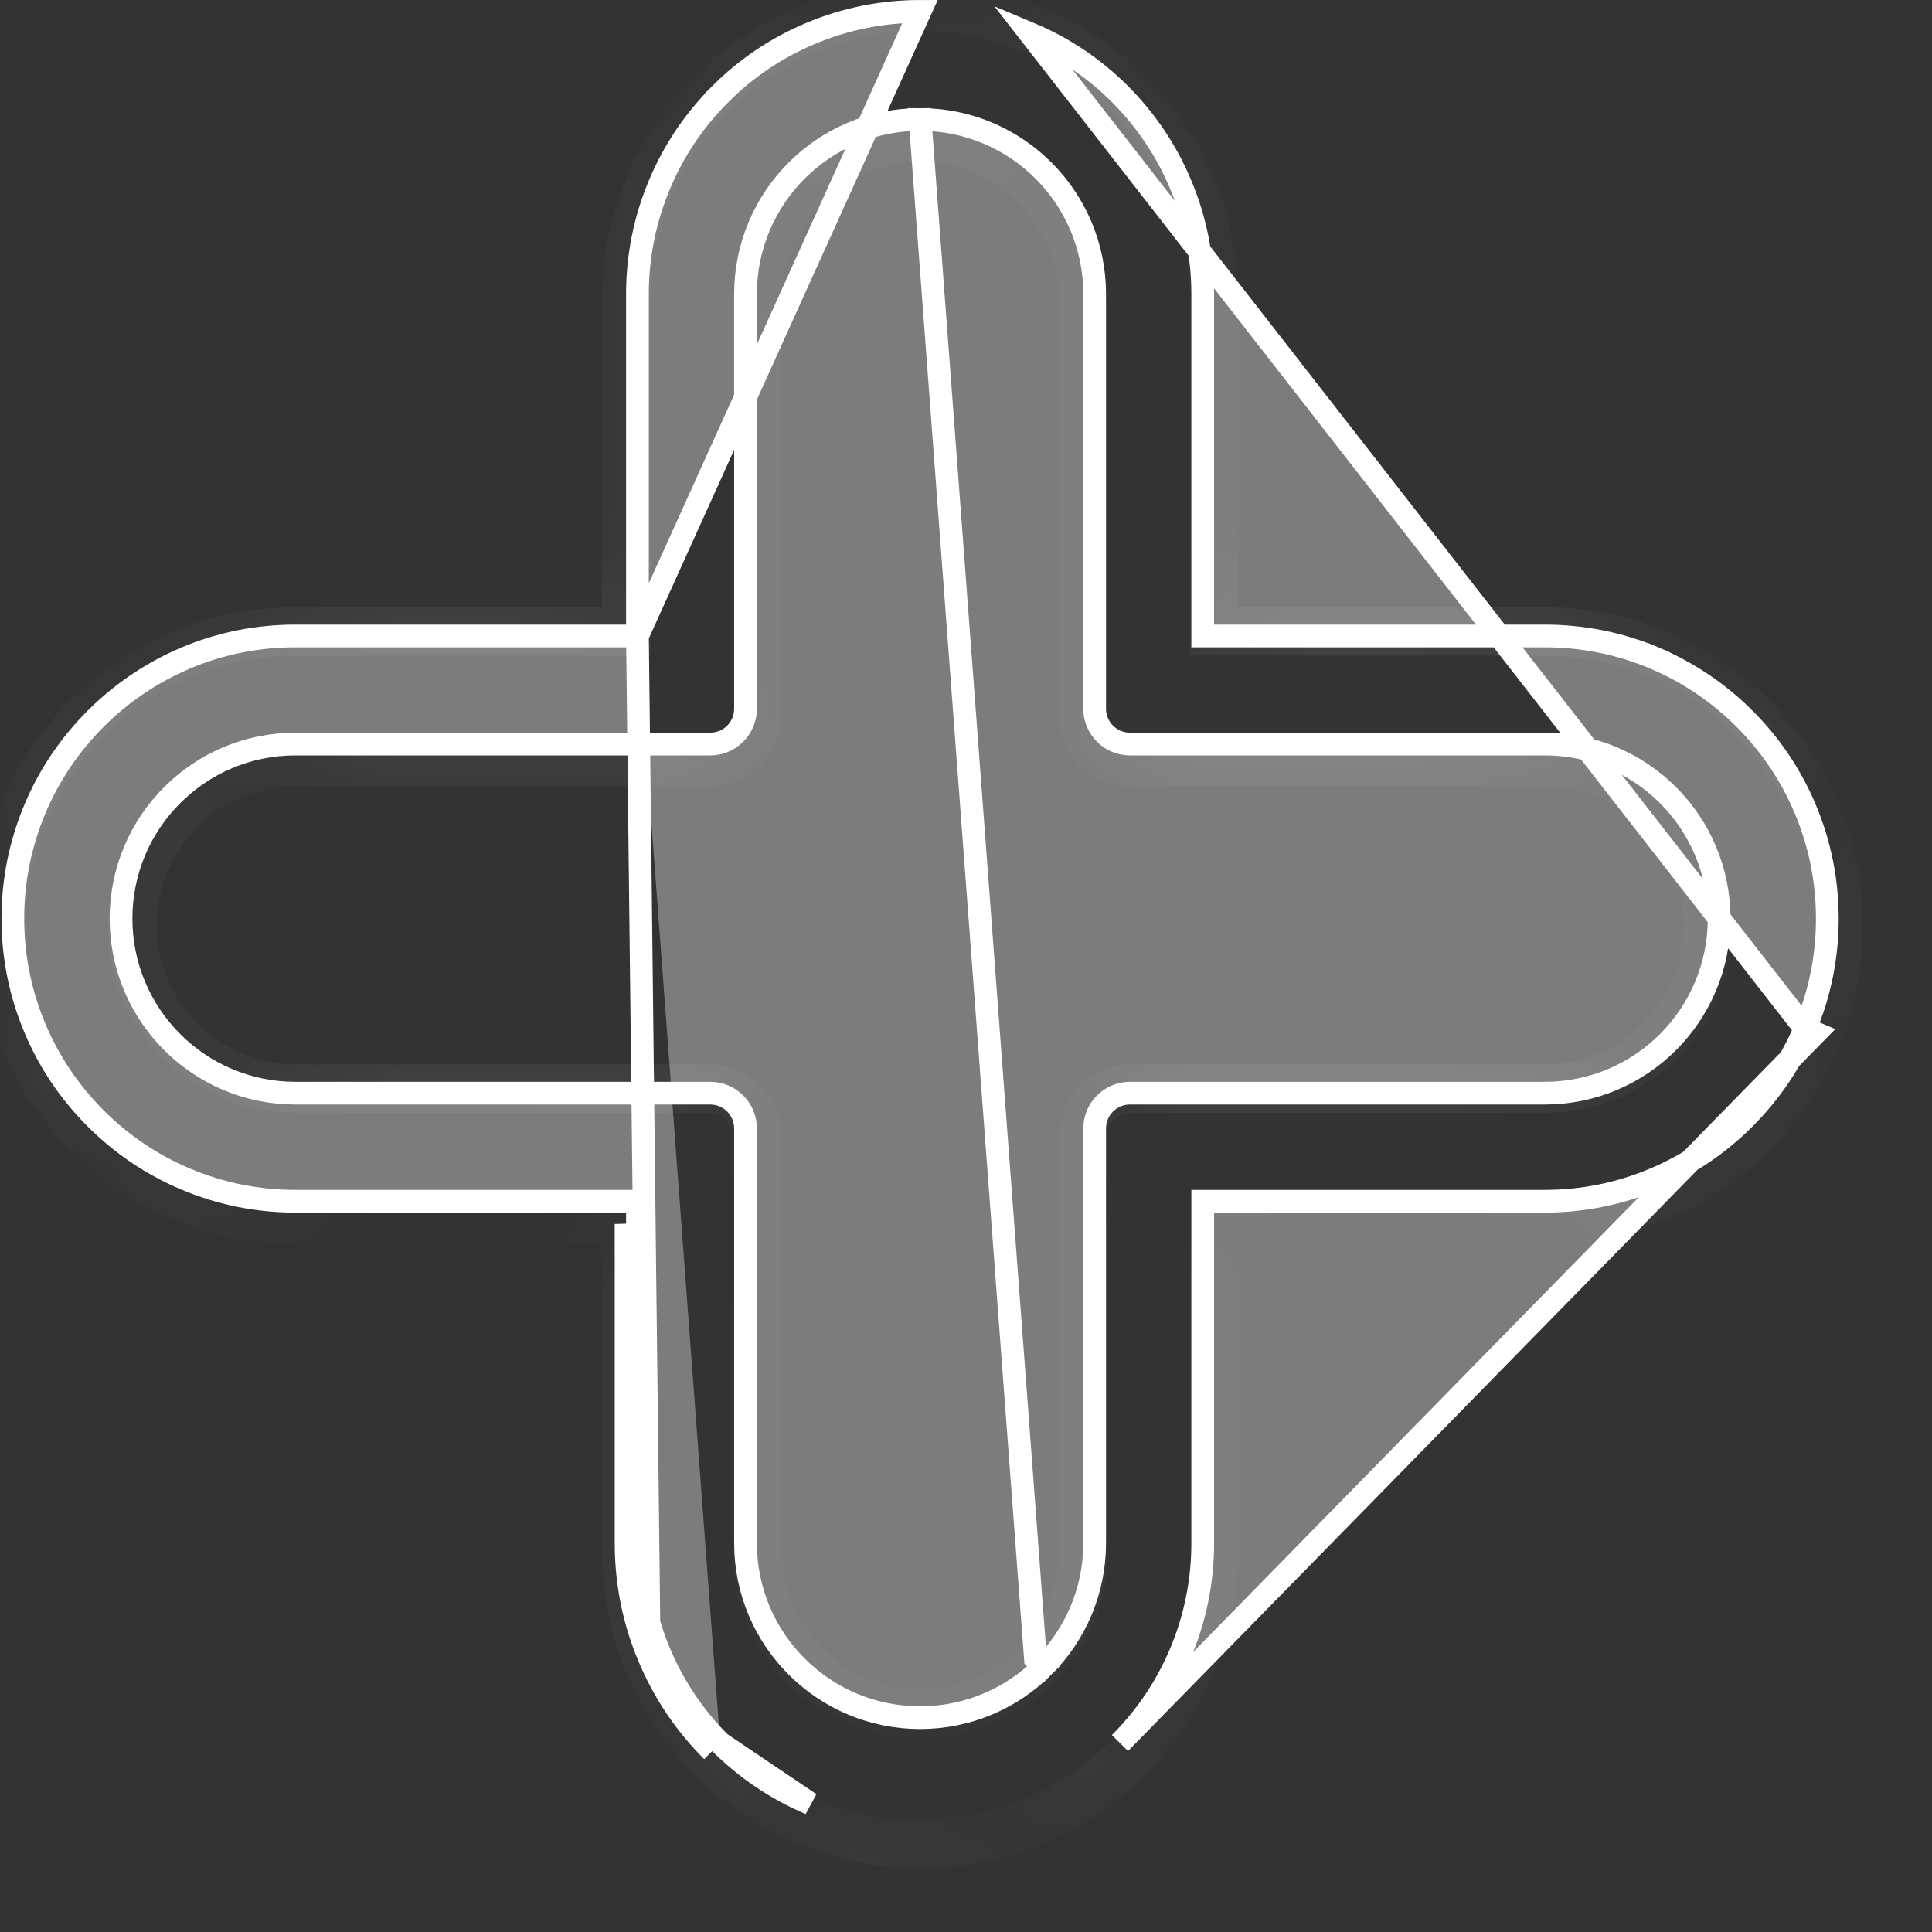 <svg width="17" height="17" viewBox="0 0 17 17" fill="none" xmlns="http://www.w3.org/2000/svg">
<rect x="0" y="0" width="17" height="17" fill="#333333" stroke="none"/>
<path d="M5.609 5.596V5.496V2.587C5.609 2.252 5.675 1.926 5.805 1.619C5.93 1.322 6.109 1.057 6.337 0.829L6.267 0.758L6.337 0.829C6.565 0.6 6.831 0.421 7.128 0.296L7.128 0.296C7.435 0.166 7.761 0.1 8.096 0.1L5.609 5.596ZM5.609 5.596H5.509H2.6C2.265 5.596 1.939 5.661 1.632 5.791C1.336 5.917 1.07 6.096 0.842 6.324C0.614 6.552 0.434 6.818 0.309 7.114L0.309 7.114C0.179 7.422 0.113 7.747 0.113 8.083C0.113 8.418 0.179 8.744 0.309 9.051L0.309 9.051C0.434 9.348 0.614 9.613 0.842 9.841C1.07 10.07 1.336 10.249 1.632 10.374L1.632 10.374C1.939 10.504 2.265 10.57 2.6 10.57H5.509H5.609V10.67V13.578C5.609 13.914 5.675 14.239 5.805 14.547L5.805 14.547C5.93 14.843 6.109 15.109 6.337 15.337M5.609 5.596L5.713 14.586M6.267 15.408C6.029 15.171 5.843 14.894 5.713 14.586M6.267 15.408L6.337 15.337M6.267 15.408L6.337 15.337M6.267 15.408L6.337 15.337M5.713 14.586C5.577 14.266 5.509 13.927 5.509 13.578V10.77L5.713 14.586ZM6.337 15.337C6.337 15.337 6.337 15.337 6.337 15.337M6.337 15.337L6.337 15.337M6.337 15.337C6.566 15.565 6.831 15.744 7.128 15.87L6.337 15.337ZM9.111 14.594L9.182 14.664C9.46 14.386 9.632 14.002 9.632 13.578V9.93C9.632 9.758 9.771 9.619 9.943 9.619H13.591C14.016 9.619 14.4 9.447 14.678 9.169L14.678 9.169C14.955 8.891 15.127 8.507 15.127 8.083C15.127 7.235 14.44 6.547 13.591 6.547H9.943C9.771 6.547 9.632 6.408 9.632 6.236V2.587C9.632 1.739 8.944 1.051 8.096 1.051L9.111 14.594ZM9.111 14.594L9.182 14.664C8.904 14.942 8.52 15.114 8.096 15.114C7.248 15.114 6.56 14.427 6.56 13.578V9.93C6.56 9.758 6.421 9.619 6.249 9.619H2.6C1.752 9.619 1.065 8.931 1.065 8.083C1.065 7.235 1.752 6.547 2.6 6.547H6.249C6.421 6.547 6.56 6.408 6.56 6.236V2.587C6.56 1.739 7.248 1.051 8.096 1.051L9.111 14.594ZM9.855 0.828C9.627 0.6 9.361 0.421 9.064 0.296L15.883 9.051C16.013 8.744 16.079 8.418 16.079 8.083C16.079 7.747 16.013 7.422 15.883 7.114C15.758 6.818 15.578 6.552 15.35 6.324C15.122 6.096 14.856 5.917 14.56 5.791L14.599 5.699L14.56 5.791C14.253 5.661 13.927 5.596 13.591 5.596H10.683H10.583V5.496V2.587C10.583 2.252 10.517 1.926 10.387 1.619C10.262 1.322 10.083 1.057 9.855 0.828ZM9.855 15.337C10.083 15.109 10.262 14.843 10.387 14.547L10.387 14.547C10.517 14.239 10.583 13.914 10.583 13.578V10.67V10.57H10.683H13.592C13.927 10.57 14.253 10.504 14.56 10.374C14.856 10.249 15.122 10.07 15.35 9.841C15.578 9.613 15.758 9.348 15.883 9.051L15.975 9.09L9.855 15.337Z" fill="#7C7C7C" stroke="white" stroke-width="0.2"/>
<mask id="path-2-inside-1_110_20650" fill="white">
<path d="M8.096 16.239C8.447 16.239 8.787 16.17 9.109 16.034C9.419 15.903 9.697 15.716 9.935 15.477C10.174 15.239 10.361 14.961 10.492 14.651C10.628 14.33 10.697 13.989 10.697 13.639V10.744H13.592C13.942 10.744 14.283 10.675 14.604 10.539C14.914 10.408 15.192 10.22 15.431 9.982C15.669 9.743 15.857 9.465 15.988 9.156C16.123 8.834 16.192 8.494 16.192 8.143C16.192 7.793 16.123 7.452 15.988 7.13C15.857 6.821 15.669 6.543 15.431 6.304C15.192 6.066 14.914 5.878 14.604 5.747C14.283 5.611 13.942 5.542 13.592 5.542H10.697V2.647C10.697 2.297 10.628 1.956 10.492 1.635C10.361 1.325 10.174 1.047 9.935 0.809C9.697 0.57 9.419 0.383 9.109 0.252C8.787 0.116 8.447 0.047 8.096 0.047C7.746 0.047 7.405 0.116 7.084 0.252C6.774 0.383 6.496 0.57 6.257 0.809C6.019 1.047 5.832 1.325 5.7 1.635C5.565 1.956 5.496 2.297 5.496 2.647V5.542H2.601C2.25 5.542 1.909 5.611 1.588 5.747C1.278 5.878 1 6.066 0.762 6.304C0.523 6.543 0.336 6.821 0.205 7.13C0.069 7.452 2.86102e-05 7.792 2.86102e-05 8.143C2.86102e-05 8.494 0.069 8.834 0.205 9.156C0.336 9.465 0.523 9.743 0.762 9.982C1 10.22 1.278 10.408 1.588 10.539C1.909 10.675 2.25 10.744 2.601 10.744H5.496V13.639C5.496 13.989 5.564 14.33 5.7 14.651C5.831 14.961 6.019 15.239 6.257 15.477C6.496 15.716 6.774 15.903 7.084 16.034C7.405 16.17 7.746 16.239 8.096 16.239ZM13.592 5.569C13.939 5.569 14.276 5.638 14.594 5.772C14.901 5.902 15.176 6.087 15.412 6.323C15.648 6.559 15.833 6.834 15.963 7.141C16.097 7.459 16.166 7.796 16.166 8.143C16.166 8.49 16.097 8.827 15.963 9.145C15.833 9.452 15.648 9.727 15.412 9.963C15.176 10.199 14.901 10.384 14.594 10.514C14.276 10.649 13.939 10.717 13.592 10.717H10.67V13.639C10.67 13.986 10.602 14.323 10.467 14.641C10.338 14.947 10.152 15.223 9.916 15.459C9.68 15.695 9.405 15.88 9.098 16.01C8.78 16.144 8.443 16.212 8.096 16.212C7.749 16.212 7.412 16.144 7.094 16.01C6.787 15.88 6.512 15.694 6.276 15.459C6.04 15.223 5.855 14.947 5.725 14.641C5.591 14.323 5.522 13.986 5.522 13.639V10.717H2.601C2.254 10.717 1.916 10.649 1.598 10.514C1.292 10.384 1.017 10.199 0.781 9.963C0.545 9.727 0.359 9.452 0.23 9.145C0.095 8.827 0.027 8.49 0.027 8.143C0.027 7.796 0.095 7.459 0.23 7.141C0.359 6.834 0.545 6.559 0.781 6.323C1.017 6.087 1.292 5.902 1.598 5.772C1.917 5.637 2.254 5.569 2.601 5.569H5.523V2.647C5.523 2.301 5.591 1.963 5.725 1.645C5.855 1.339 6.04 1.064 6.276 0.828C6.512 0.592 6.787 0.406 7.094 0.277C7.412 0.142 7.749 0.074 8.096 0.074C8.443 0.074 8.78 0.142 9.098 0.276C9.405 0.406 9.68 0.592 9.916 0.828C10.152 1.064 10.338 1.339 10.467 1.645C10.602 1.963 10.67 2.3 10.67 2.647V5.569H13.592V5.569ZM8.096 15.088C8.483 15.088 8.847 14.937 9.121 14.663C9.395 14.39 9.545 14.026 9.545 13.639V9.99C9.545 9.771 9.724 9.592 9.943 9.592H13.592C13.979 9.592 14.343 9.442 14.617 9.168C14.89 8.894 15.041 8.53 15.041 8.143C15.041 7.344 14.391 6.694 13.592 6.694H9.943C9.724 6.694 9.545 6.515 9.545 6.296V2.647C9.545 1.848 8.895 1.198 8.096 1.198C7.297 1.198 6.647 1.848 6.647 2.647V6.296C6.647 6.515 6.469 6.694 6.249 6.694H2.601C1.802 6.694 1.151 7.344 1.151 8.143C1.151 8.942 1.802 9.592 2.601 9.592H6.249C6.469 9.592 6.647 9.771 6.647 9.99V13.639C6.647 14.438 7.297 15.088 8.096 15.088ZM13.592 6.721C14.376 6.721 15.014 7.359 15.014 8.143C15.014 8.523 14.866 8.88 14.598 9.149C14.329 9.417 13.972 9.565 13.592 9.565H9.943C9.709 9.565 9.519 9.756 9.519 9.99V13.639C9.519 14.019 9.371 14.376 9.102 14.644C8.833 14.913 8.476 15.061 8.096 15.061C7.312 15.061 6.674 14.423 6.674 13.639V9.99C6.674 9.756 6.483 9.565 6.249 9.565H2.601C1.816 9.565 1.178 8.927 1.178 8.143C1.178 7.359 1.816 6.721 2.601 6.721H6.249C6.483 6.721 6.674 6.53 6.674 6.296V2.647C6.674 1.863 7.312 1.225 8.096 1.225C8.88 1.225 9.519 1.863 9.519 2.647V6.296C9.519 6.53 9.709 6.721 9.943 6.721H13.592Z"/>
</mask>
<path d="M8.096 16.239C8.447 16.239 8.787 16.17 9.109 16.034C9.419 15.903 9.697 15.716 9.935 15.477C10.174 15.239 10.361 14.961 10.492 14.651C10.628 14.33 10.697 13.989 10.697 13.639V10.744H13.592C13.942 10.744 14.283 10.675 14.604 10.539C14.914 10.408 15.192 10.22 15.431 9.982C15.669 9.743 15.857 9.465 15.988 9.156C16.123 8.834 16.192 8.494 16.192 8.143C16.192 7.793 16.123 7.452 15.988 7.13C15.857 6.821 15.669 6.543 15.431 6.304C15.192 6.066 14.914 5.878 14.604 5.747C14.283 5.611 13.942 5.542 13.592 5.542H10.697V2.647C10.697 2.297 10.628 1.956 10.492 1.635C10.361 1.325 10.174 1.047 9.935 0.809C9.697 0.57 9.419 0.383 9.109 0.252C8.787 0.116 8.447 0.047 8.096 0.047C7.746 0.047 7.405 0.116 7.084 0.252C6.774 0.383 6.496 0.57 6.257 0.809C6.019 1.047 5.832 1.325 5.7 1.635C5.565 1.956 5.496 2.297 5.496 2.647V5.542H2.601C2.25 5.542 1.909 5.611 1.588 5.747C1.278 5.878 1 6.066 0.762 6.304C0.523 6.543 0.336 6.821 0.205 7.13C0.069 7.452 2.86102e-05 7.792 2.86102e-05 8.143C2.86102e-05 8.494 0.069 8.834 0.205 9.156C0.336 9.465 0.523 9.743 0.762 9.982C1 10.22 1.278 10.408 1.588 10.539C1.909 10.675 2.25 10.744 2.601 10.744H5.496V13.639C5.496 13.989 5.564 14.33 5.7 14.651C5.831 14.961 6.019 15.239 6.257 15.477C6.496 15.716 6.774 15.903 7.084 16.034C7.405 16.17 7.746 16.239 8.096 16.239ZM13.592 5.569C13.939 5.569 14.276 5.638 14.594 5.772C14.901 5.902 15.176 6.087 15.412 6.323C15.648 6.559 15.833 6.834 15.963 7.141C16.097 7.459 16.166 7.796 16.166 8.143C16.166 8.49 16.097 8.827 15.963 9.145C15.833 9.452 15.648 9.727 15.412 9.963C15.176 10.199 14.901 10.384 14.594 10.514C14.276 10.649 13.939 10.717 13.592 10.717H10.67V13.639C10.67 13.986 10.602 14.323 10.467 14.641C10.338 14.947 10.152 15.223 9.916 15.459C9.68 15.695 9.405 15.88 9.098 16.01C8.78 16.144 8.443 16.212 8.096 16.212C7.749 16.212 7.412 16.144 7.094 16.01C6.787 15.88 6.512 15.694 6.276 15.459C6.04 15.223 5.855 14.947 5.725 14.641C5.591 14.323 5.522 13.986 5.522 13.639V10.717H2.601C2.254 10.717 1.916 10.649 1.598 10.514C1.292 10.384 1.017 10.199 0.781 9.963C0.545 9.727 0.359 9.452 0.23 9.145C0.095 8.827 0.027 8.49 0.027 8.143C0.027 7.796 0.095 7.459 0.23 7.141C0.359 6.834 0.545 6.559 0.781 6.323C1.017 6.087 1.292 5.902 1.598 5.772C1.917 5.637 2.254 5.569 2.601 5.569H5.523V2.647C5.523 2.301 5.591 1.963 5.725 1.645C5.855 1.339 6.04 1.064 6.276 0.828C6.512 0.592 6.787 0.406 7.094 0.277C7.412 0.142 7.749 0.074 8.096 0.074C8.443 0.074 8.78 0.142 9.098 0.276C9.405 0.406 9.68 0.592 9.916 0.828C10.152 1.064 10.338 1.339 10.467 1.645C10.602 1.963 10.67 2.3 10.67 2.647V5.569H13.592V5.569ZM8.096 15.088C8.483 15.088 8.847 14.937 9.121 14.663C9.395 14.39 9.545 14.026 9.545 13.639V9.99C9.545 9.771 9.724 9.592 9.943 9.592H13.592C13.979 9.592 14.343 9.442 14.617 9.168C14.89 8.894 15.041 8.53 15.041 8.143C15.041 7.344 14.391 6.694 13.592 6.694H9.943C9.724 6.694 9.545 6.515 9.545 6.296V2.647C9.545 1.848 8.895 1.198 8.096 1.198C7.297 1.198 6.647 1.848 6.647 2.647V6.296C6.647 6.515 6.469 6.694 6.249 6.694H2.601C1.802 6.694 1.151 7.344 1.151 8.143C1.151 8.942 1.802 9.592 2.601 9.592H6.249C6.469 9.592 6.647 9.771 6.647 9.99V13.639C6.647 14.438 7.297 15.088 8.096 15.088ZM13.592 6.721C14.376 6.721 15.014 7.359 15.014 8.143C15.014 8.523 14.866 8.88 14.598 9.149C14.329 9.417 13.972 9.565 13.592 9.565H9.943C9.709 9.565 9.519 9.756 9.519 9.99V13.639C9.519 14.019 9.371 14.376 9.102 14.644C8.833 14.913 8.476 15.061 8.096 15.061C7.312 15.061 6.674 14.423 6.674 13.639V9.99C6.674 9.756 6.483 9.565 6.249 9.565H2.601C1.816 9.565 1.178 8.927 1.178 8.143C1.178 7.359 1.816 6.721 2.601 6.721H6.249C6.483 6.721 6.674 6.53 6.674 6.296V2.647C6.674 1.863 7.312 1.225 8.096 1.225C8.88 1.225 9.519 1.863 9.519 2.647V6.296C9.519 6.53 9.709 6.721 9.943 6.721H13.592Z" fill="#7C7C7C" stroke="white" stroke-width="0.4" mask="url(#path-2-inside-1_110_20650)"/>
</svg>
